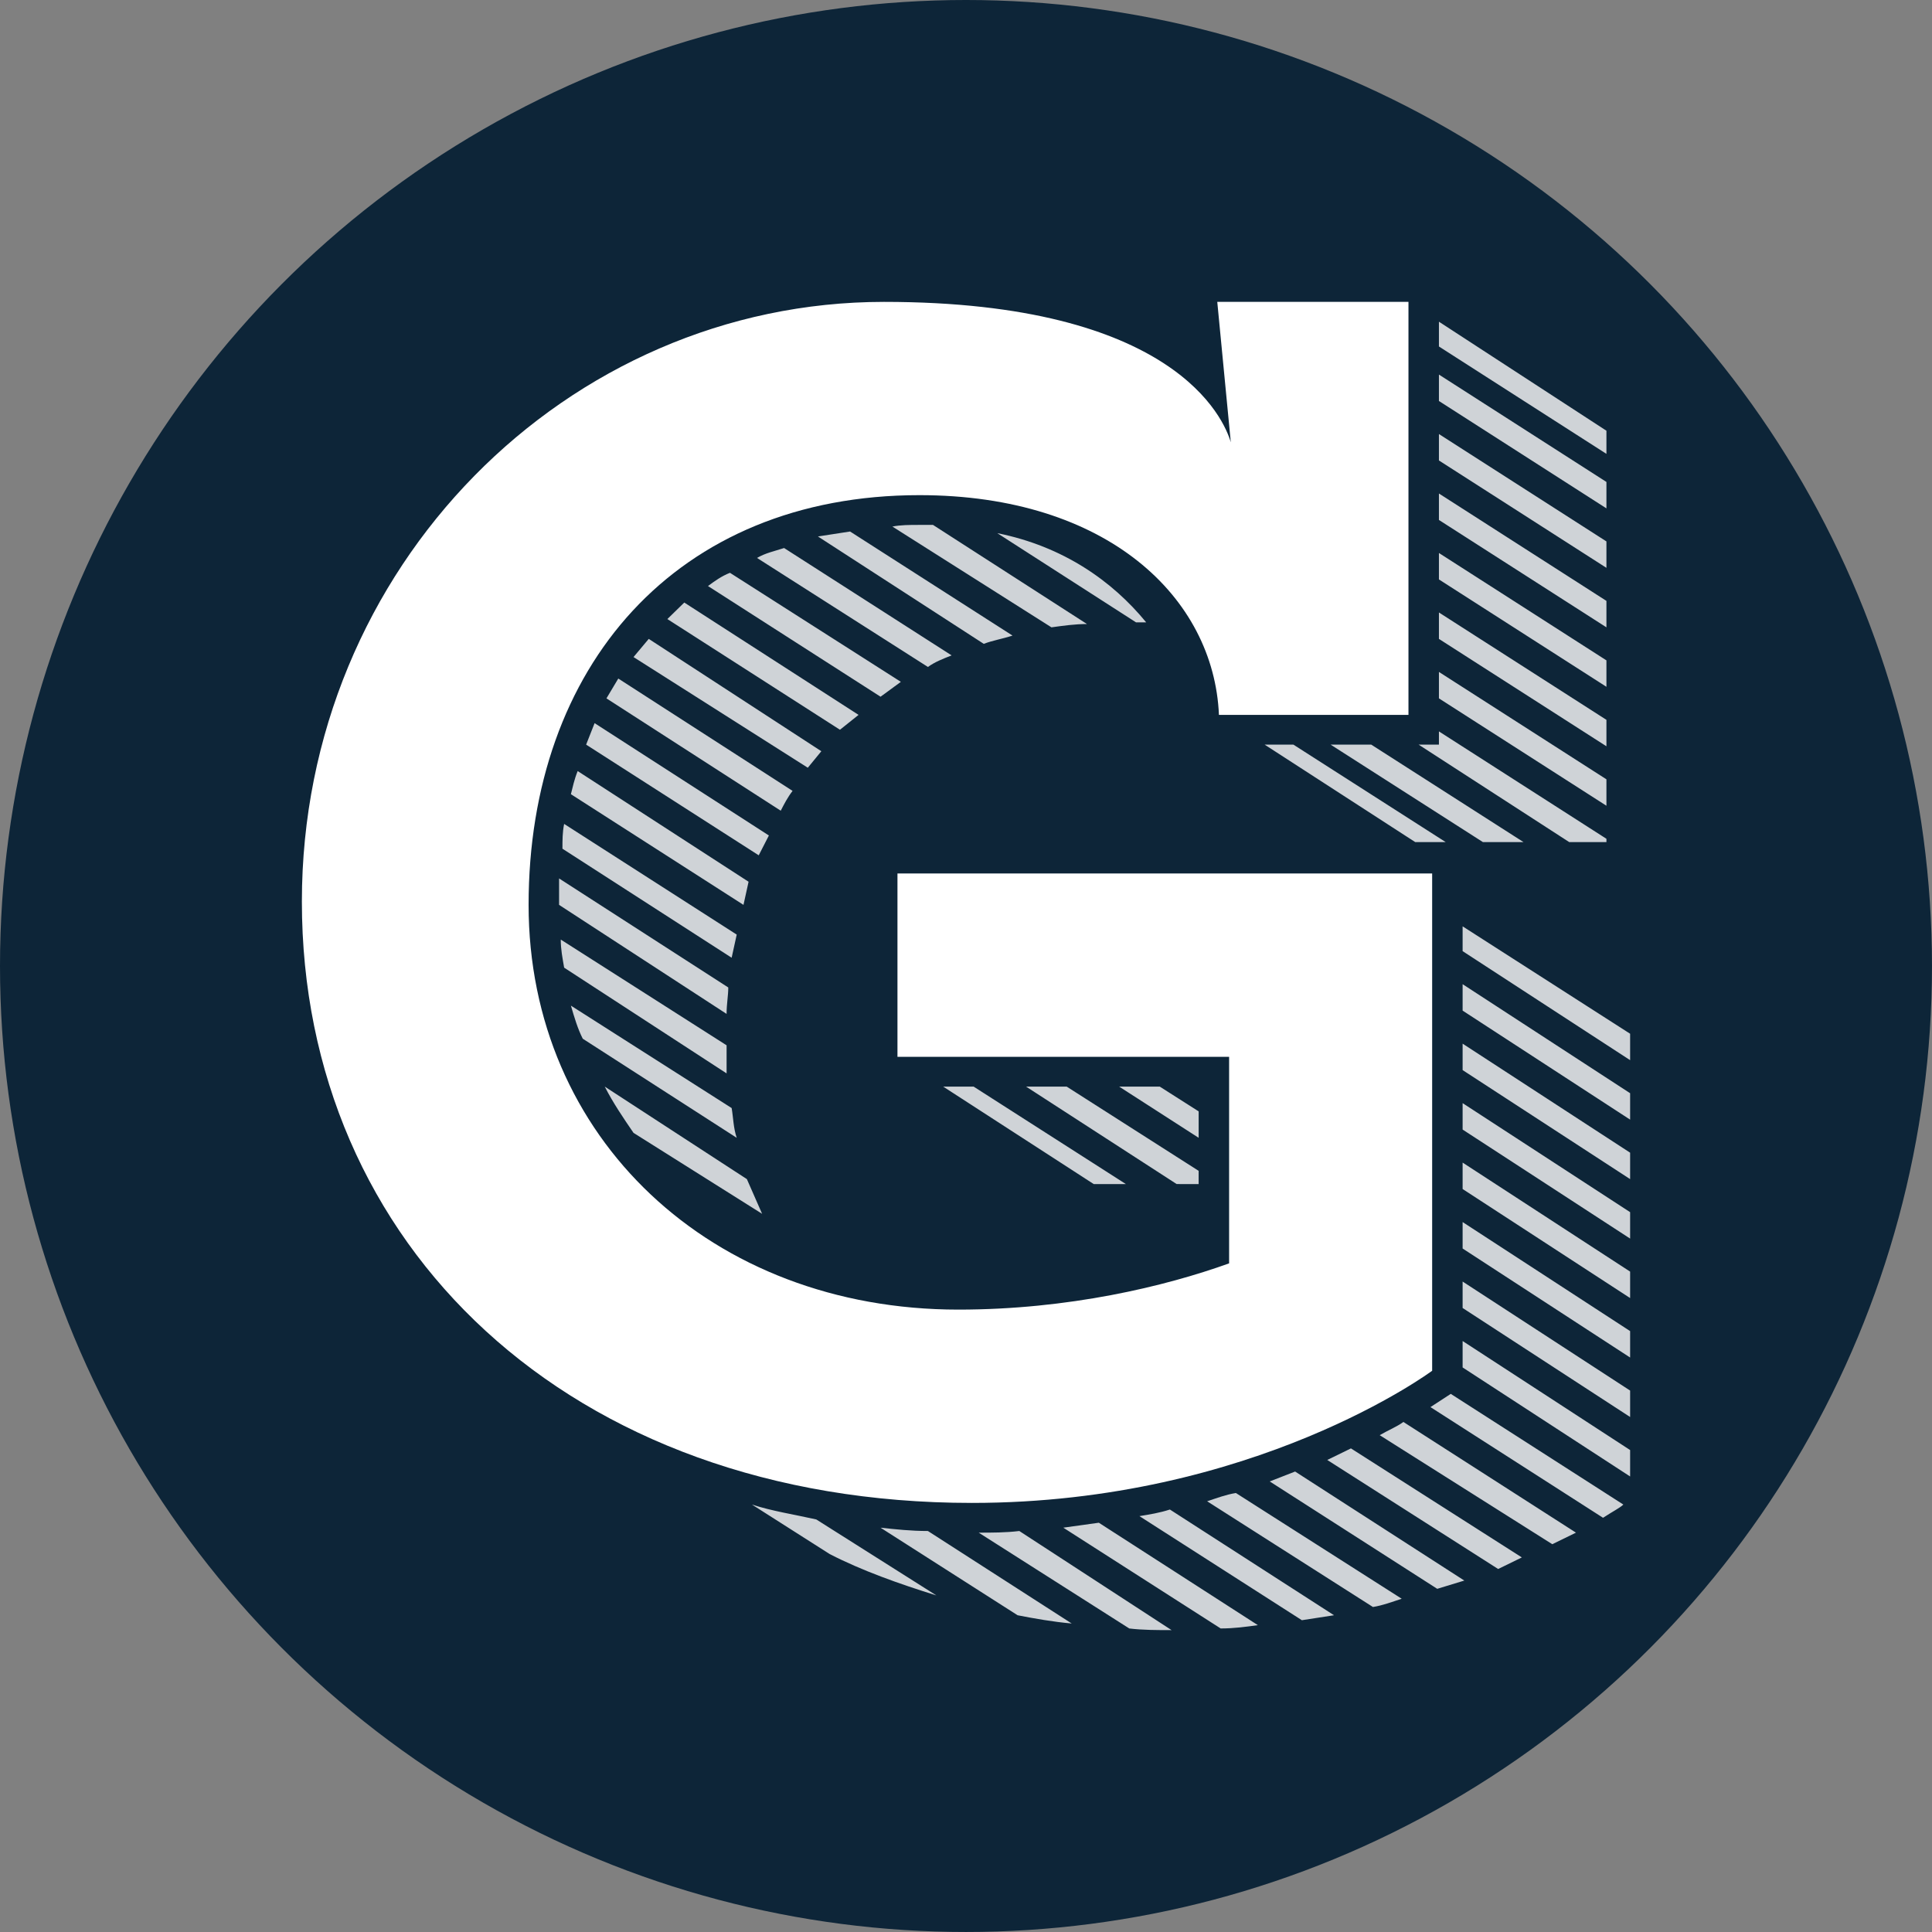 <?xml version="1.0" encoding="UTF-8" standalone="no"?>
<svg
   xmlns:dc="http://purl.org/dc/elements/1.1/"
   xmlns:cc="http://creativecommons.org/ns#"
   xmlns:rdf="http://www.w3.org/1999/02/22-rdf-syntax-ns#"
   xmlns:svg="http://www.w3.org/2000/svg"
   xmlns="http://www.w3.org/2000/svg"
   width="512"
   height="512"
   viewBox="0 0 135.467 135.467"
   version="1.1"
   id="svg1433">
  <rect x="0" y="0" width="135.467" height="135.467" fill="#808080" stroke="none"/>
  <defs
     id="defs1427" />
  <g
     id="layer3"
     style="display:inline">
    <circle
       style="fill:#0d2538;fill-opacity:1;stroke-width:0.265"
       id="path2024"
       cx="67.733"
       cy="67.733"
       r="67.733" />
  </g>
  <g
     id="layer1"
     style="display:none">
    <g
       id="g2036"
       style="display:inline">
      <path
         style="color:#000000;font-style:normal;font-variant:normal;font-weight:normal;font-stretch:normal;font-size:138.546px;line-height:1.25;font-family:'Trend Slab';-inkscape-font-specification:'Trend Slab';font-variant-ligatures:normal;font-variant-position:normal;font-variant-caps:normal;font-variant-numeric:normal;font-variant-alternates:normal;font-variant-east-asian:normal;font-feature-settings:normal;font-variation-settings:normal;text-indent:0;text-align:start;text-decoration:none;text-decoration-line:none;text-decoration-style:solid;text-decoration-color:#000000;letter-spacing:normal;word-spacing:normal;text-transform:none;writing-mode:lr-tb;direction:ltr;text-orientation:mixed;dominant-baseline:auto;baseline-shift:baseline;text-anchor:start;white-space:normal;shape-padding:0;shape-margin:0;inline-size:0;clip-rule:nonzero;display:inline;overflow:visible;visibility:visible;opacity:1;isolation:auto;mix-blend-mode:normal;color-interpolation:sRGB;color-interpolation-filters:linearRGB;solid-color:#000000;solid-opacity:1;vector-effect:none;fill:#3a9e3e;fill-opacity:1;fill-rule:nonzero;stroke:none;stroke-width:0.611;stroke-linecap:butt;stroke-linejoin:miter;stroke-miterlimit:4;stroke-dasharray:none;stroke-dashoffset:0;stroke-opacity:1;color-rendering:auto;image-rendering:auto;shape-rendering:auto;text-rendering:auto;enable-background:accumulate;stop-color:#000000;stop-opacity:1"
         d="M 98.758,50.126 V 21.167 H 85.352 l 0.949,9.846 c -0.475,-1.622 -3.915,-9.846 -24.321,-9.846 -22.186,0 -40.813,18.534 -40.813,42.049 0,24.094 18.745,42.165 46.982,42.165 19.813,0 32.27,-9.267 32.27,-9.267 V 61.246 H 62.928 v 12.858 h 23.254 v 14.48 c -4.508,1.622 -11.271,3.243 -18.983,3.243 -17.322,0 -30.135,-12.047 -30.135,-28.38 0,-16.681 10.322,-28.728 27.406,-28.728 13.169,0 20.644,7.182 20.999,15.406 z M 55.573,55.455 43.353,47.578 l -0.83,1.39 12.22,7.877 c 0.237,-0.463 0.475,-0.927 0.83,-1.39 z m -3.085,6.371 -11.983,-7.761 c -0.237,0.579 -0.356,1.158 -0.475,1.622 l 12.101,7.761 z m 7.712,-11.7 -12.22,-7.877 -1.186,1.158 12.101,7.761 z M 110.503,107.466 98.402,99.704 c -0.475,0.348 -1.068,0.579 -1.661,0.927 l 12.101,7.645 z M 53.912,58.582 41.692,50.705 41.098,52.211 53.2,59.972 Z M 63.166,47.809 51.183,40.164 c -0.593,0.232 -1.068,0.579 -1.542,0.927 l 12.101,7.761 z m -5.576,4.865 -12.101,-7.877 -1.068,1.274 12.22,7.761 z m -6.525,16.565 -11.864,-7.645 v 1.853 l 11.745,7.645 c 0,-0.695 0.119,-1.274 0.119,-1.853 z m 55.643,39.964 -11.983,-7.645 -1.661,0.811 11.983,7.645 z m -4.034,1.622 -11.864,-7.645 -1.78,0.695 11.745,7.529 z M 51.657,65.532 39.556,57.771 c -0.119,0.579 -0.119,1.158 -0.119,1.738 l 11.864,7.645 z m 1.424,-26.411 11.983,7.645 c 0.475,-0.348 1.068,-0.579 1.661,-0.811 L 54.979,38.426 c -0.712,0.232 -1.305,0.348 -1.898,0.695 z m 60.744,66.375 -12.101,-7.761 -1.424,0.927 12.101,7.761 c 0.712,-0.463 1.186,-0.695 1.424,-0.927 z M 102.555,91.712 114.3,99.357 v -1.853 l -11.745,-7.645 z m -1.661,-59.425 11.745,7.529 v -1.853 l -11.745,-7.529 z m 1.661,63.595 11.745,7.645 v -1.853 l -11.745,-7.645 z m 0,-8.34 L 114.3,95.187 V 93.333 L 102.555,85.688 Z m 0,-16.681 11.745,7.645 v -1.853 l -11.745,-7.645 z m -1.661,-26.063 11.745,7.529 v -1.853 l -11.745,-7.529 z m 0,-8.34 11.745,7.529 V 42.133 l -11.745,-7.529 z m 0,4.17 11.745,7.529 v -1.853 L 100.894,38.774 Z M 102.555,83.371 114.3,91.017 V 89.163 L 102.555,81.518 Z m -1.661,-55.254 11.745,7.529 v -1.853 l -11.745,-7.529 z m 0,20.851 11.745,7.529 V 54.644 L 100.894,47.114 Z m 1.661,30.234 11.745,7.645 v -1.853 l -11.745,-7.645 z m 0,-4.17 11.745,7.645 v -1.853 l -11.745,-7.645 z m -62.998,-7.182 11.39,7.414 V 73.294 L 39.319,65.88 c 0,0.695 0.119,1.274 0.237,1.969 z m 58.727,44.25 -11.627,-7.414 c -0.712,0.116 -1.305,0.348 -2.017,0.579 l 11.627,7.414 c 0.712,-0.116 1.305,-0.348 2.017,-0.579 z M 102.555,66.691 114.3,74.336 v -1.853 L 102.555,64.953 Z M 93.538,113.257 82.03,105.844 c -0.712,0.232 -1.424,0.348 -2.136,0.463 l 11.39,7.298 z m -5.339,0.695 -11.152,-7.182 -2.491,0.347 11.034,7.066 c 0.949,0 1.78,-0.116 2.61,-0.232 z M 70.996,44.566 59.606,37.268 l -2.254,0.348 11.627,7.529 c 0.593,-0.232 1.305,-0.348 2.017,-0.579 z m 5.22,-0.811 -10.796,-6.95 h -0.949 c -0.712,0 -1.305,0 -1.898,0.116 l 11.152,7.066 c 0.83,-0.116 1.661,-0.232 2.491,-0.232 z M 112.639,59.046 V 58.814 L 100.894,51.284 v 0.927 h -1.424 l 10.559,6.834 z m -71.778,13.785 10.796,6.95 C 51.42,79.085 51.42,78.39 51.302,77.695 L 40.031,70.513 c 0.237,0.811 0.475,1.622 0.83,2.317 z M 112.639,30.202 100.894,22.557 v 1.738 l 11.745,7.529 z M 82.148,114.3 71.471,107.35 c -0.949,0.116 -1.898,0.116 -2.847,0.116 l 10.559,6.719 C 80.131,114.3 81.199,114.3 82.148,114.3 Z m 11.152,-62.089 10.678,6.834 h 2.847 L 96.148,52.211 Z m -9.254,30.813 v -0.927 l -9.254,-5.908 h -2.847 l 10.559,6.834 z m -8.898,30.813 -10.085,-6.487 c -1.186,0 -2.254,-0.116 -3.322,-0.232 l 9.61,6.139 c 1.186,0.232 2.491,0.463 3.797,0.579 z m -30.728,-34.404 9.017,5.676 -1.068,-2.433 -9.966,-6.487 c 0.593,1.158 1.305,2.201 2.017,3.243 z m 32.27,3.591 h 2.254 L 68.267,76.189 H 66.132 Z M 65.657,111.867 57.234,106.539 c -1.542,-0.348 -3.085,-0.579 -4.508,-1.043 l 5.457,3.475 c 2.254,1.158 4.864,2.085 7.474,2.896 z M 80.369,43.639 C 77.996,40.743 74.555,38.311 69.928,37.384 l 9.729,6.255 z m -1.898,32.55 5.576,3.591 V 77.927 L 81.318,76.189 Z M 99.233,59.046 h 2.136 L 90.69,52.211 h -2.017 z"
         id="path2026" />
    </g>
  </g>
  <g
     id="g24"
     style="display:inline;opacity:0.8">
    <g
       id="g22"
       style="display:inline;fill:#ffffff;fill-opacity:1">
      <path
         style="color:#000000;font-style:normal;font-variant:normal;font-weight:normal;font-stretch:normal;font-size:138.546px;line-height:1.25;font-family:'Trend Slab';-inkscape-font-specification:'Trend Slab';font-variant-ligatures:normal;font-variant-position:normal;font-variant-caps:normal;font-variant-numeric:normal;font-variant-alternates:normal;font-variant-east-asian:normal;font-feature-settings:normal;font-variation-settings:normal;text-indent:0;text-align:start;text-decoration:none;text-decoration-line:none;text-decoration-style:solid;text-decoration-color:#000000;letter-spacing:normal;word-spacing:normal;text-transform:none;writing-mode:lr-tb;direction:ltr;text-orientation:mixed;dominant-baseline:auto;baseline-shift:baseline;text-anchor:start;white-space:normal;shape-padding:0;shape-margin:0;inline-size:0;clip-rule:nonzero;display:inline;overflow:visible;visibility:visible;opacity:1;isolation:auto;mix-blend-mode:normal;color-interpolation:sRGB;color-interpolation-filters:linearRGB;solid-color:#000000;solid-opacity:1;vector-effect:none;fill:#ffffff;fill-opacity:1;fill-rule:nonzero;stroke:none;stroke-width:0.611;stroke-linecap:butt;stroke-linejoin:miter;stroke-miterlimit:4;stroke-dasharray:none;stroke-dashoffset:0;stroke-opacity:1;color-rendering:auto;image-rendering:auto;shape-rendering:auto;text-rendering:auto;enable-background:accumulate;stop-color:#000000;stop-opacity:1"
         d="M 55.573,55.455 43.353,47.578 l -0.83,1.39 12.22,7.877 c 0.237,-0.463 0.475,-0.927 0.83,-1.39 z m -3.085,6.371 -11.983,-7.761 c -0.237,0.579 -0.356,1.158 -0.475,1.622 l 12.101,7.761 z m 7.712,-11.7 -12.22,-7.877 -1.186,1.158 12.101,7.761 z M 110.503,107.466 98.402,99.704 c -0.475,0.348 -1.068,0.579 -1.661,0.927 l 12.101,7.645 z M 53.912,58.582 41.692,50.705 41.098,52.211 53.2,59.972 Z M 63.166,47.809 51.183,40.164 c -0.593,0.232 -1.068,0.579 -1.542,0.927 l 12.101,7.761 z m -5.576,4.865 -12.101,-7.877 -1.068,1.274 12.22,7.761 z m -6.525,16.565 -11.864,-7.645 v 1.853 l 11.745,7.645 c 0,-0.695 0.119,-1.274 0.119,-1.853 z m 55.643,39.964 -11.983,-7.645 -1.661,0.811 11.983,7.645 z m -4.034,1.622 -11.864,-7.645 -1.78,0.695 11.745,7.529 z M 51.657,65.532 39.556,57.771 c -0.119,0.579 -0.119,1.158 -0.119,1.738 l 11.864,7.645 z m 1.424,-26.411 11.983,7.645 c 0.475,-0.348 1.068,-0.579 1.661,-0.811 L 54.979,38.426 c -0.712,0.232 -1.305,0.348 -1.898,0.695 z m 60.744,66.375 -12.101,-7.761 -1.424,0.927 12.101,7.761 c 0.712,-0.463 1.186,-0.695 1.424,-0.927 z M 102.555,91.712 114.3,99.357 v -1.853 l -11.745,-7.645 z m -1.661,-59.425 11.745,7.529 v -1.853 l -11.745,-7.529 z m 1.661,63.595 11.745,7.645 v -1.853 l -11.745,-7.645 z m 0,-8.34 L 114.3,95.187 V 93.333 L 102.555,85.688 Z m 0,-16.681 11.745,7.645 v -1.853 l -11.745,-7.645 z m -1.661,-26.063 11.745,7.529 v -1.853 l -11.745,-7.529 z m 0,-8.34 11.745,7.529 V 42.133 l -11.745,-7.529 z m 0,4.17 11.745,7.529 v -1.853 L 100.894,38.774 Z M 102.555,83.371 114.3,91.017 V 89.163 L 102.555,81.518 Z m -1.661,-55.254 11.745,7.529 v -1.853 l -11.745,-7.529 z m 0,20.851 11.745,7.529 V 54.644 L 100.894,47.114 Z m 1.661,30.234 11.745,7.645 v -1.853 l -11.745,-7.645 z m 0,-4.17 11.745,7.645 v -1.853 l -11.745,-7.645 z m -62.998,-7.182 11.39,7.414 V 73.294 L 39.319,65.88 c 0,0.695 0.119,1.274 0.237,1.969 z m 58.727,44.25 -11.627,-7.414 c -0.712,0.116 -1.305,0.348 -2.017,0.579 l 11.627,7.414 c 0.712,-0.116 1.305,-0.348 2.017,-0.579 z M 102.555,66.691 114.3,74.336 v -1.853 L 102.555,64.953 Z M 93.538,113.257 82.03,105.844 c -0.712,0.232 -1.424,0.348 -2.136,0.463 l 11.39,7.298 z m -5.339,0.695 -11.152,-7.182 -2.491,0.347 11.034,7.066 c 0.949,0 1.78,-0.116 2.61,-0.232 z M 70.996,44.566 59.606,37.268 l -2.254,0.348 11.627,7.529 c 0.593,-0.232 1.305,-0.348 2.017,-0.579 z m 5.22,-0.811 -10.796,-6.95 h -0.949 c -0.712,0 -1.305,0 -1.898,0.116 l 11.152,7.066 c 0.83,-0.116 1.661,-0.232 2.491,-0.232 z M 112.639,59.046 V 58.814 L 100.894,51.284 v 0.927 h -1.424 l 10.559,6.834 z m -71.778,13.785 10.796,6.95 C 51.42,79.085 51.42,78.39 51.302,77.695 L 40.031,70.513 c 0.237,0.811 0.475,1.622 0.83,2.317 z M 112.639,30.202 100.894,22.557 v 1.738 l 11.745,7.529 z M 82.148,114.3 71.471,107.35 c -0.949,0.116 -1.898,0.116 -2.847,0.116 l 10.559,6.719 C 80.131,114.3 81.199,114.3 82.148,114.3 Z m 11.152,-62.089 10.678,6.834 h 2.847 L 96.148,52.211 Z m -9.254,30.813 v -0.927 l -9.254,-5.908 h -2.847 l 10.559,6.834 z m -8.898,30.813 -10.085,-6.487 c -1.186,0 -2.254,-0.116 -3.322,-0.232 l 9.61,6.139 c 1.186,0.232 2.491,0.463 3.797,0.579 z m -30.728,-34.404 9.017,5.676 -1.068,-2.433 -9.966,-6.487 c 0.593,1.158 1.305,2.201 2.017,3.243 z m 32.27,3.591 h 2.254 L 68.267,76.189 H 66.132 Z M 65.657,111.867 57.234,106.539 c -1.542,-0.348 -3.085,-0.579 -4.508,-1.043 l 5.457,3.475 c 2.254,1.158 4.864,2.085 7.474,2.896 z M 80.369,43.639 C 77.996,40.743 74.555,38.311 69.928,37.384 l 9.729,6.255 z m -1.898,32.55 5.576,3.591 V 77.927 L 81.318,76.189 Z M 99.233,59.046 h 2.136 L 90.69,52.211 h -2.017 z"
         id="path20" />
    </g>
  </g>
  <g
     id="g2054"
     style="display:inline">
    <g
       id="g2052"
       style="display:inline;fill:#ffffff;fill-opacity:1">
      <path
         style="color:#000000;font-style:normal;font-variant:normal;font-weight:normal;font-stretch:normal;font-size:138.546px;line-height:1.25;font-family:'Trend Slab';-inkscape-font-specification:'Trend Slab';font-variant-ligatures:normal;font-variant-position:normal;font-variant-caps:normal;font-variant-numeric:normal;font-variant-alternates:normal;font-variant-east-asian:normal;font-feature-settings:normal;font-variation-settings:normal;text-indent:0;text-align:start;text-decoration:none;text-decoration-line:none;text-decoration-style:solid;text-decoration-color:#000000;letter-spacing:normal;word-spacing:normal;text-transform:none;writing-mode:lr-tb;direction:ltr;text-orientation:mixed;dominant-baseline:auto;baseline-shift:baseline;text-anchor:start;white-space:normal;shape-padding:0;shape-margin:0;inline-size:0;clip-rule:nonzero;display:inline;overflow:visible;visibility:visible;opacity:1;isolation:auto;mix-blend-mode:normal;color-interpolation:sRGB;color-interpolation-filters:linearRGB;solid-color:#000000;solid-opacity:1;vector-effect:none;fill:#ffffff;fill-opacity:1;fill-rule:nonzero;stroke:none;stroke-width:0.611;stroke-linecap:butt;stroke-linejoin:miter;stroke-miterlimit:4;stroke-dasharray:none;stroke-dashoffset:0;stroke-opacity:1;color-rendering:auto;image-rendering:auto;shape-rendering:auto;text-rendering:auto;enable-background:accumulate;stop-color:#000000;stop-opacity:1"
         d="M 98.758,50.126 V 21.167 H 85.352 l 0.949,9.846 c -0.475,-1.622 -3.915,-9.846 -24.321,-9.846 -22.186,0 -40.813,18.534 -40.813,42.049 0,24.094 18.745,42.165 46.982,42.165 19.813,0 32.27,-9.267 32.27,-9.267 V 61.246 H 62.928 v 12.858 h 23.254 v 14.48 c -4.508,1.622 -11.271,3.243 -18.983,3.243 -17.322,0 -30.135,-12.047 -30.135,-28.38 0,-16.681 10.322,-28.728 27.406,-28.728 13.169,0 20.644,7.182 20.999,15.406 z"
         id="path2050" />
    </g>
  </g>
</svg>
